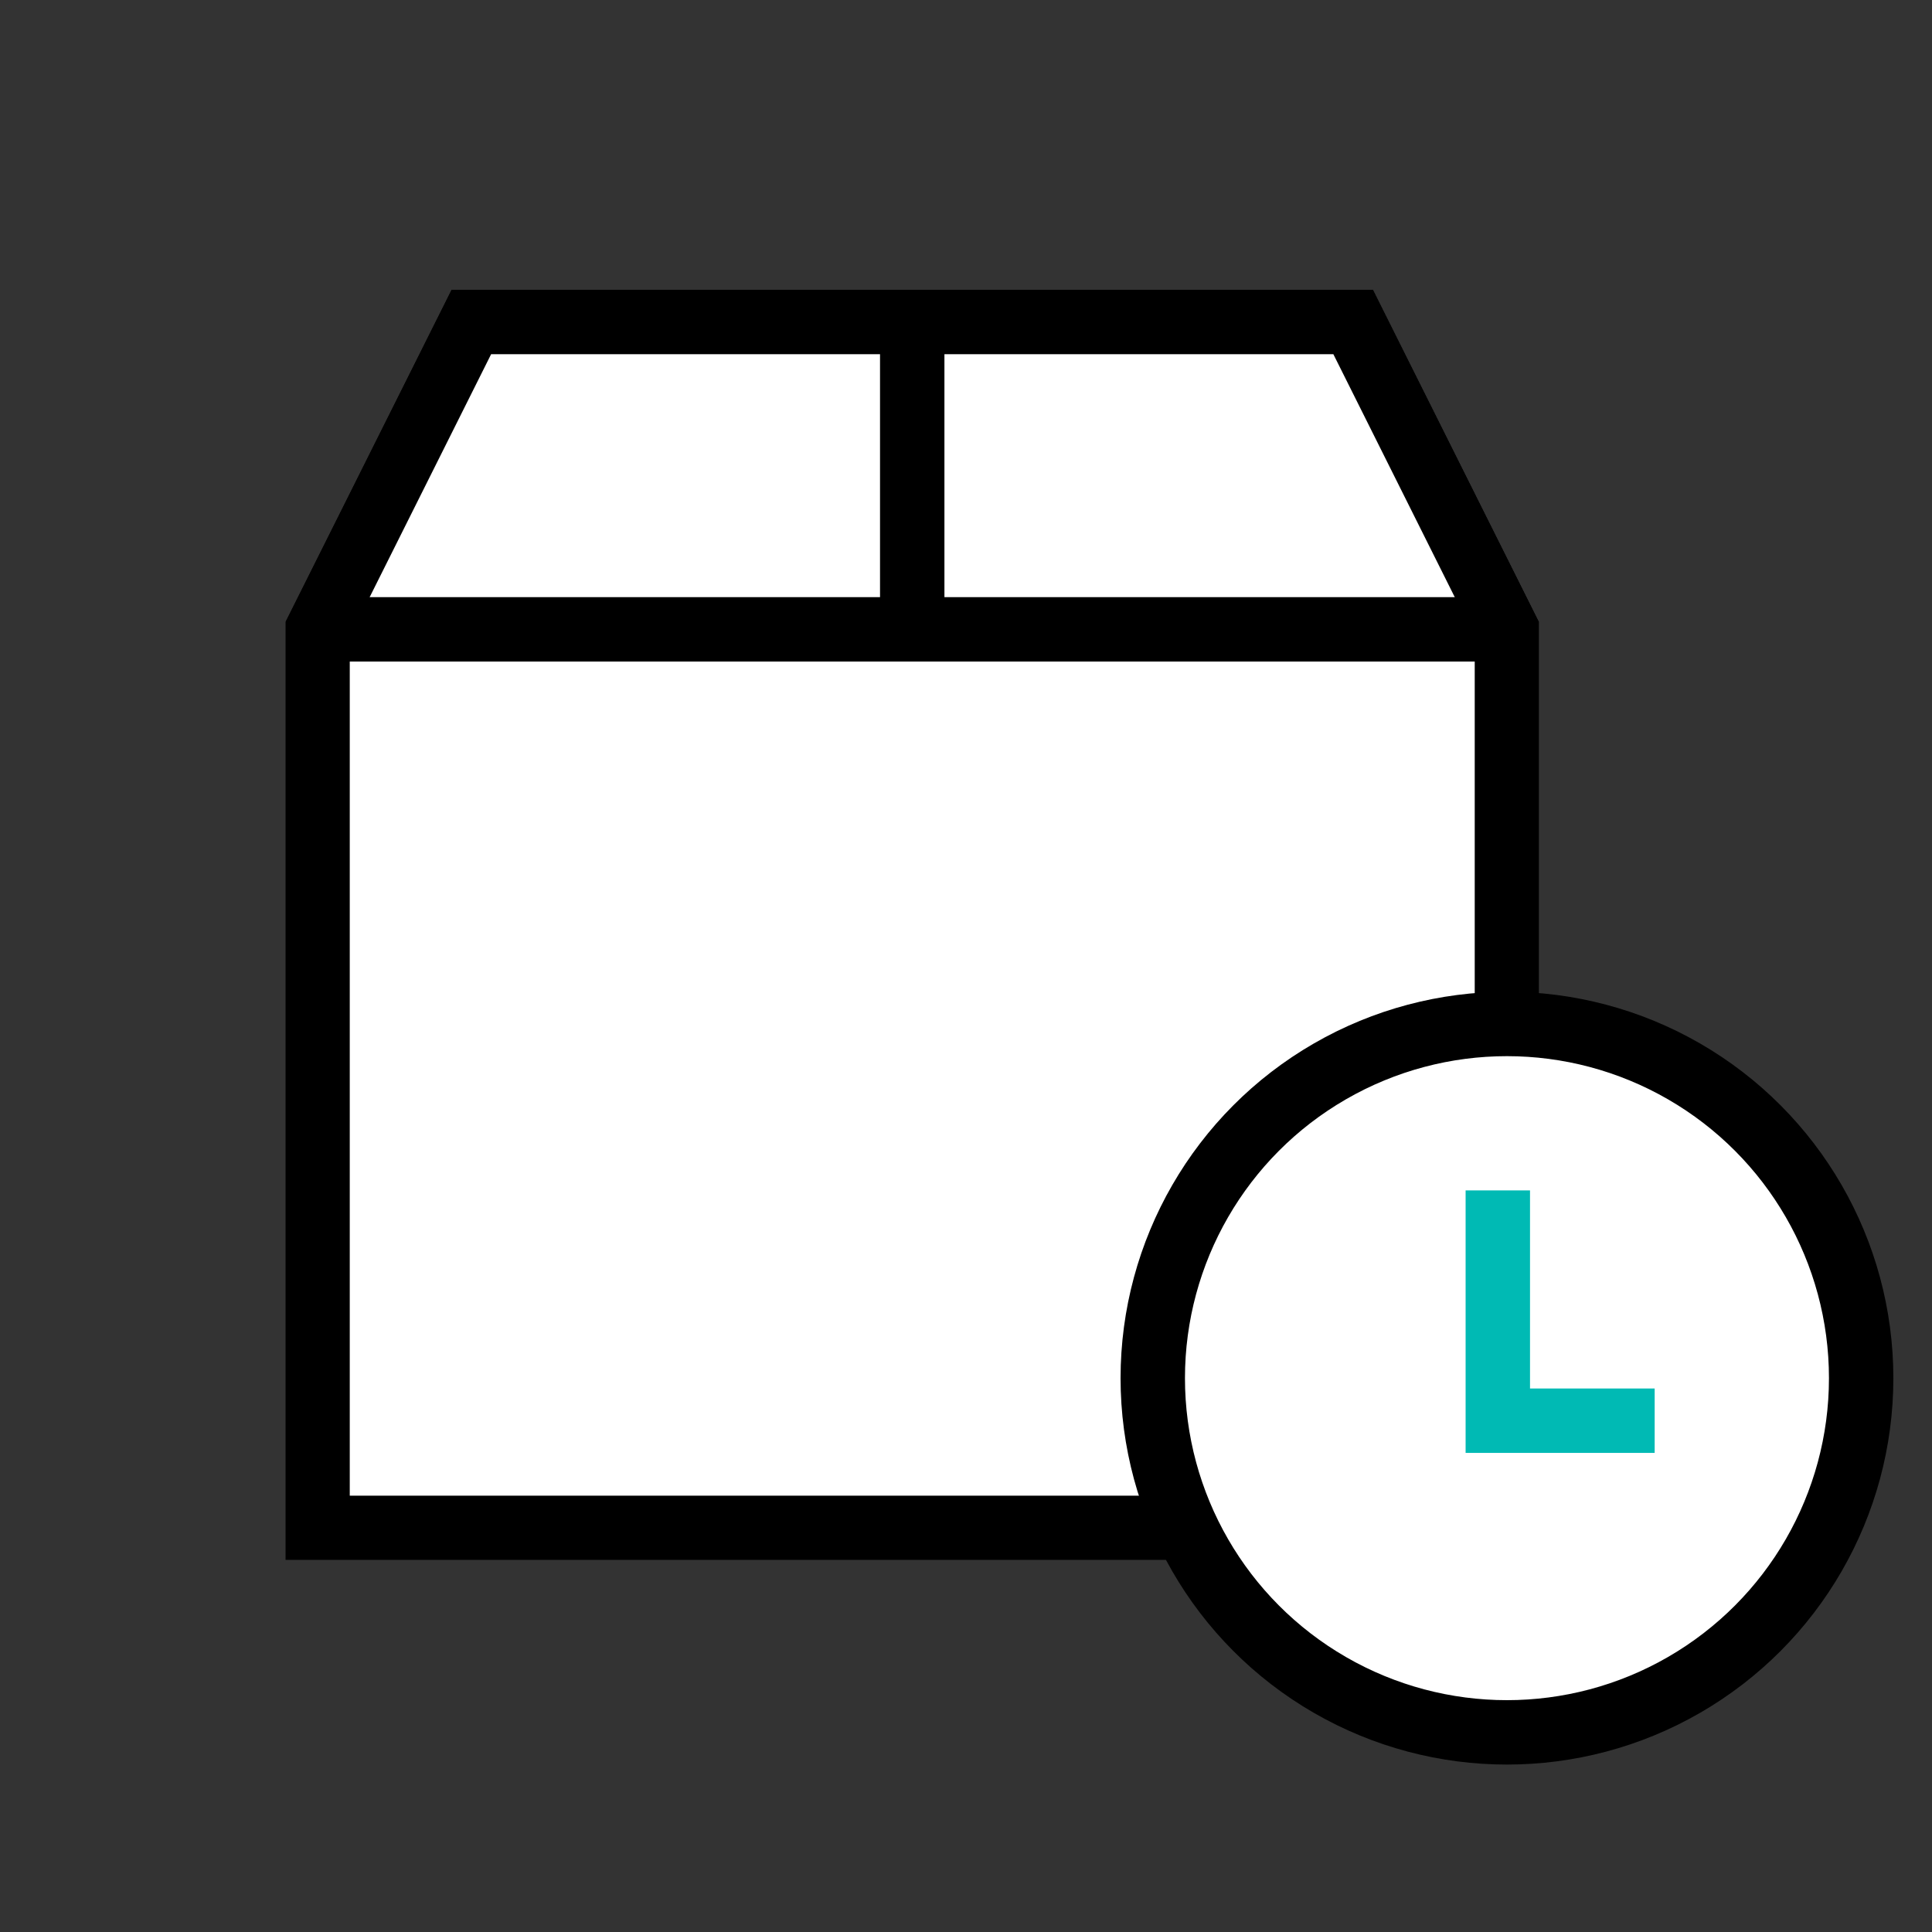 <svg xmlns="http://www.w3.org/2000/svg" width="60" height="60" viewBox="0 0 60 60">
  <rect x="0" y="0" width="60" height="60" fill="#333333" stroke="none"/>
  <defs>
    <style>
      .cls-1, .cls-4, .cls-5 {
        fill: none;
      }

      .cls-1 {
        opacity: 0.4;
      }

      .cls-2, .cls-3 {
        fill: #fff;
      }

      .cls-2 {
        stroke: #707070;
      }

      .cls-2, .cls-3, .cls-4, .cls-5 {
        stroke-width: 2px;
      }

      .cls-3, .cls-4 {
        stroke: #000;
      }

      .cls-3, .cls-4, .cls-5 {
        stroke-miterlimit: 10;
      }

      .cls-5 {
        stroke: #00bab4;
      }
    </style>
  </defs>
  <g id="상품준비중" transform="translate(9.861 10)">
    <rect id="Rectangle_1839" data-name="Rectangle 1839" class="cls-1" width="60" height="60" transform="translate(-9.861 -10)"/>
    <path id="Path_1173" data-name="Path 1173" class="cls-2" d="M5.523.75.749,10.3V38.2H37.688V10.3L32.914.75Z" transform="translate(-0.75 -0.75)"/>
    <path id="Path_1174" data-name="Path 1174" class="cls-3" d="M32.915.75H5.522L.75,10.295V38.2H37.687v-27.9Z" transform="translate(-0.749 -0.75)"/>
    <line id="Line_597" data-name="Line 597" class="cls-4" x2="36.937" transform="translate(0.001 9.545)"/>
    <line id="Line_598" data-name="Line 598" class="cls-4" y1="9.545" transform="translate(18.469 0.001)"/>
    <g id="Group_1225" data-name="Group 1225" transform="translate(26.939 22.8)">
      <ellipse id="Ellipse_231" data-name="Ellipse 231" class="cls-3" cx="11" cy="11" rx="11" ry="11" transform="translate(-1 -1)"/>
      <path id="Path_1178" data-name="Path 1178" class="cls-5" d="M32.315,24.8v7.152h4.871" transform="translate(-22.599 -20.631)"/>
    </g>
  </g>
</svg>

